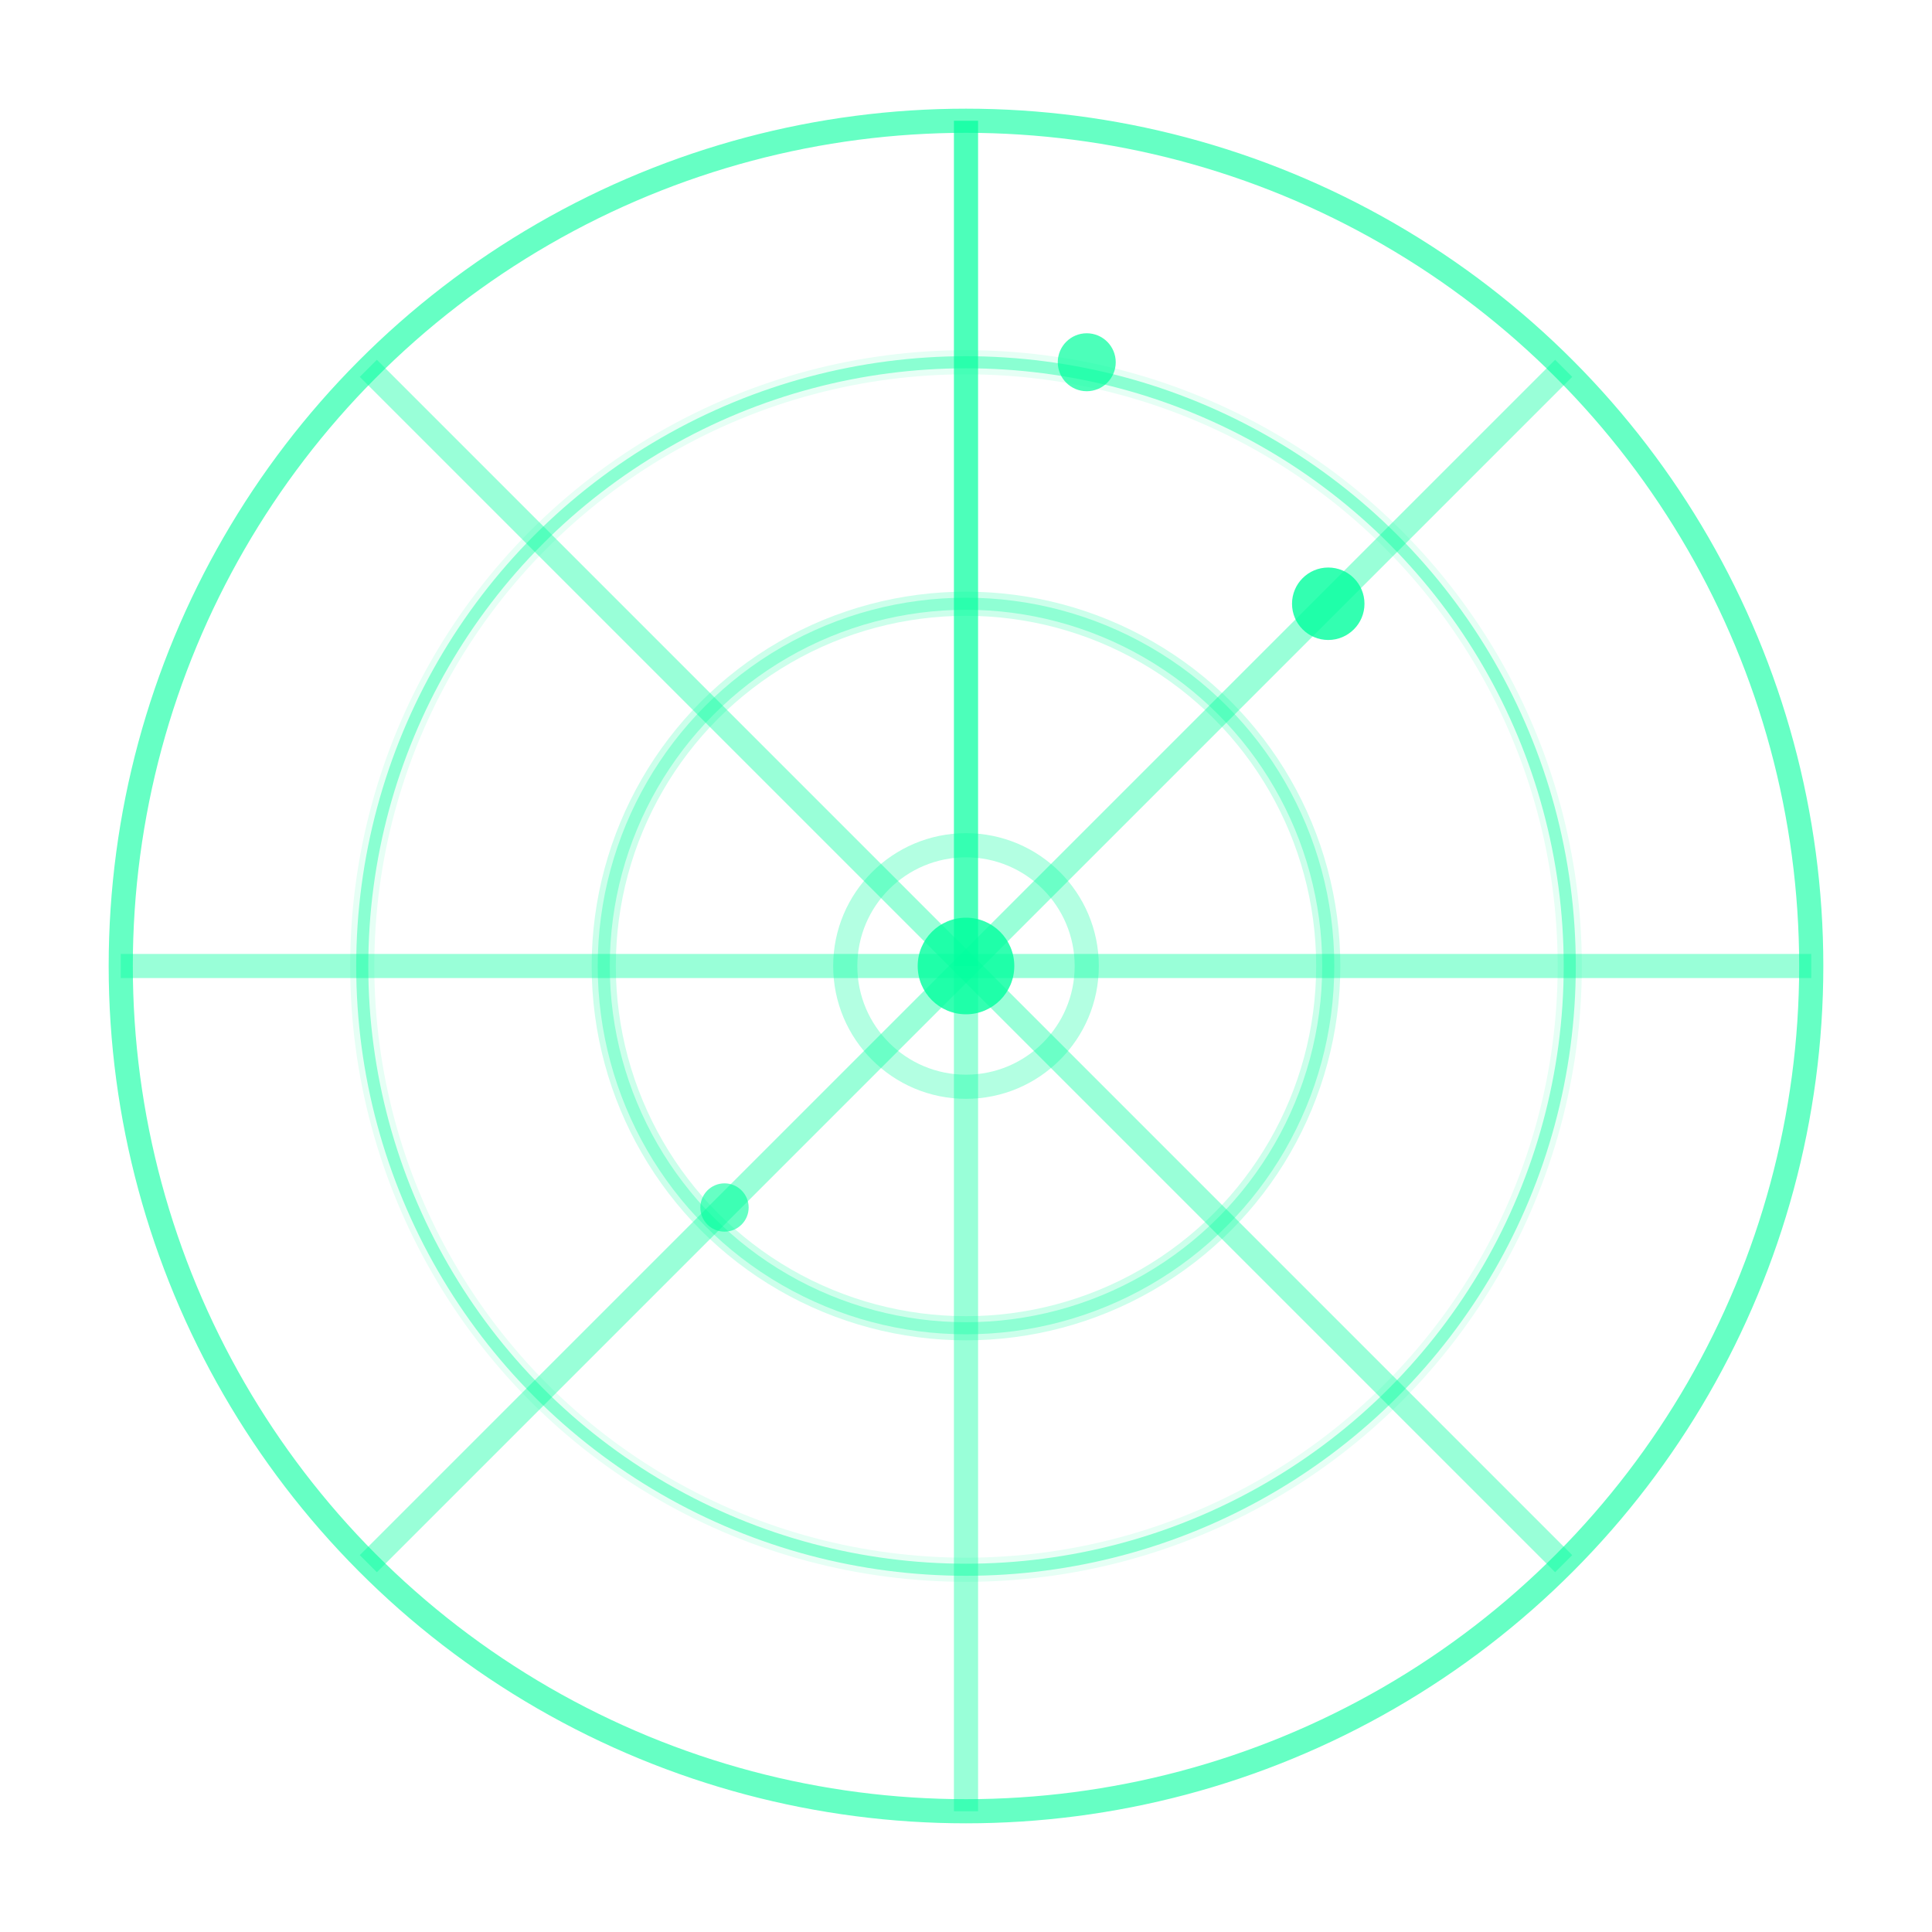 <svg width="80" height="80" viewBox="0 0 80 80" xmlns="http://www.w3.org/2000/svg">
  <!-- Radar Circle -->
  <circle cx="40" cy="40" r="35" fill="none" stroke="#00FF9D" stroke-width="1" opacity="0.6"/>
  <circle cx="40" cy="40" r="25" fill="none" stroke="#00FF9D" stroke-width="0.5" opacity="0.4"/>
  <circle cx="40" cy="40" r="15" fill="none" stroke="#00FF9D" stroke-width="0.5" opacity="0.3"/>
  
  <!-- Center Dot -->
  <circle cx="40" cy="40" r="2" fill="#00FF9D" opacity="0.8"/>
  
  <!-- Radar Scan Lines -->
  <g id="scan-lines">
    <line x1="40" y1="40" x2="40" y2="5" stroke="#00FF9D" stroke-width="1" opacity="0.7"/>
    <line x1="40" y1="40" x2="40" y2="5" stroke="#00FF9D" stroke-width="1" opacity="0.4" transform="rotate(45 40 40)"/>
    <line x1="40" y1="40" x2="40" y2="5" stroke="#00FF9D" stroke-width="1" opacity="0.4" transform="rotate(90 40 40)"/>
    <line x1="40" y1="40" x2="40" y2="5" stroke="#00FF9D" stroke-width="1" opacity="0.4" transform="rotate(135 40 40)"/>
    <line x1="40" y1="40" x2="40" y2="5" stroke="#00FF9D" stroke-width="1" opacity="0.4" transform="rotate(180 40 40)"/>
    <line x1="40" y1="40" x2="40" y2="5" stroke="#00FF9D" stroke-width="1" opacity="0.4" transform="rotate(225 40 40)"/>
    <line x1="40" y1="40" x2="40" y2="5" stroke="#00FF9D" stroke-width="1" opacity="0.4" transform="rotate(270 40 40)"/>
    <line x1="40" y1="40" x2="40" y2="5" stroke="#00FF9D" stroke-width="1" opacity="0.4" transform="rotate(315 40 40)"/>
  </g>
  
  <!-- Pulse Rings -->
  <circle cx="40" cy="40" r="5" fill="none" stroke="#00FF9D" stroke-width="1" opacity="0.3" id="pulse-1"/>
  <circle cx="40" cy="40" r="15" fill="none" stroke="#00FF9D" stroke-width="1" opacity="0.2" id="pulse-2"/>
  <circle cx="40" cy="40" r="25" fill="none" stroke="#00FF9D" stroke-width="1" opacity="0.1" id="pulse-3"/>
  
  <!-- Blip Points -->
  <circle cx="55" cy="25" r="1.5" fill="#00FF9D" opacity="0.8" id="blip-1"/>
  <circle cx="30" cy="50" r="1" fill="#00FF9D" opacity="0.6" id="blip-2"/>
  <circle cx="45" cy="15" r="1.2" fill="#00FF9D" opacity="0.7" id="blip-3"/>
</svg> 
